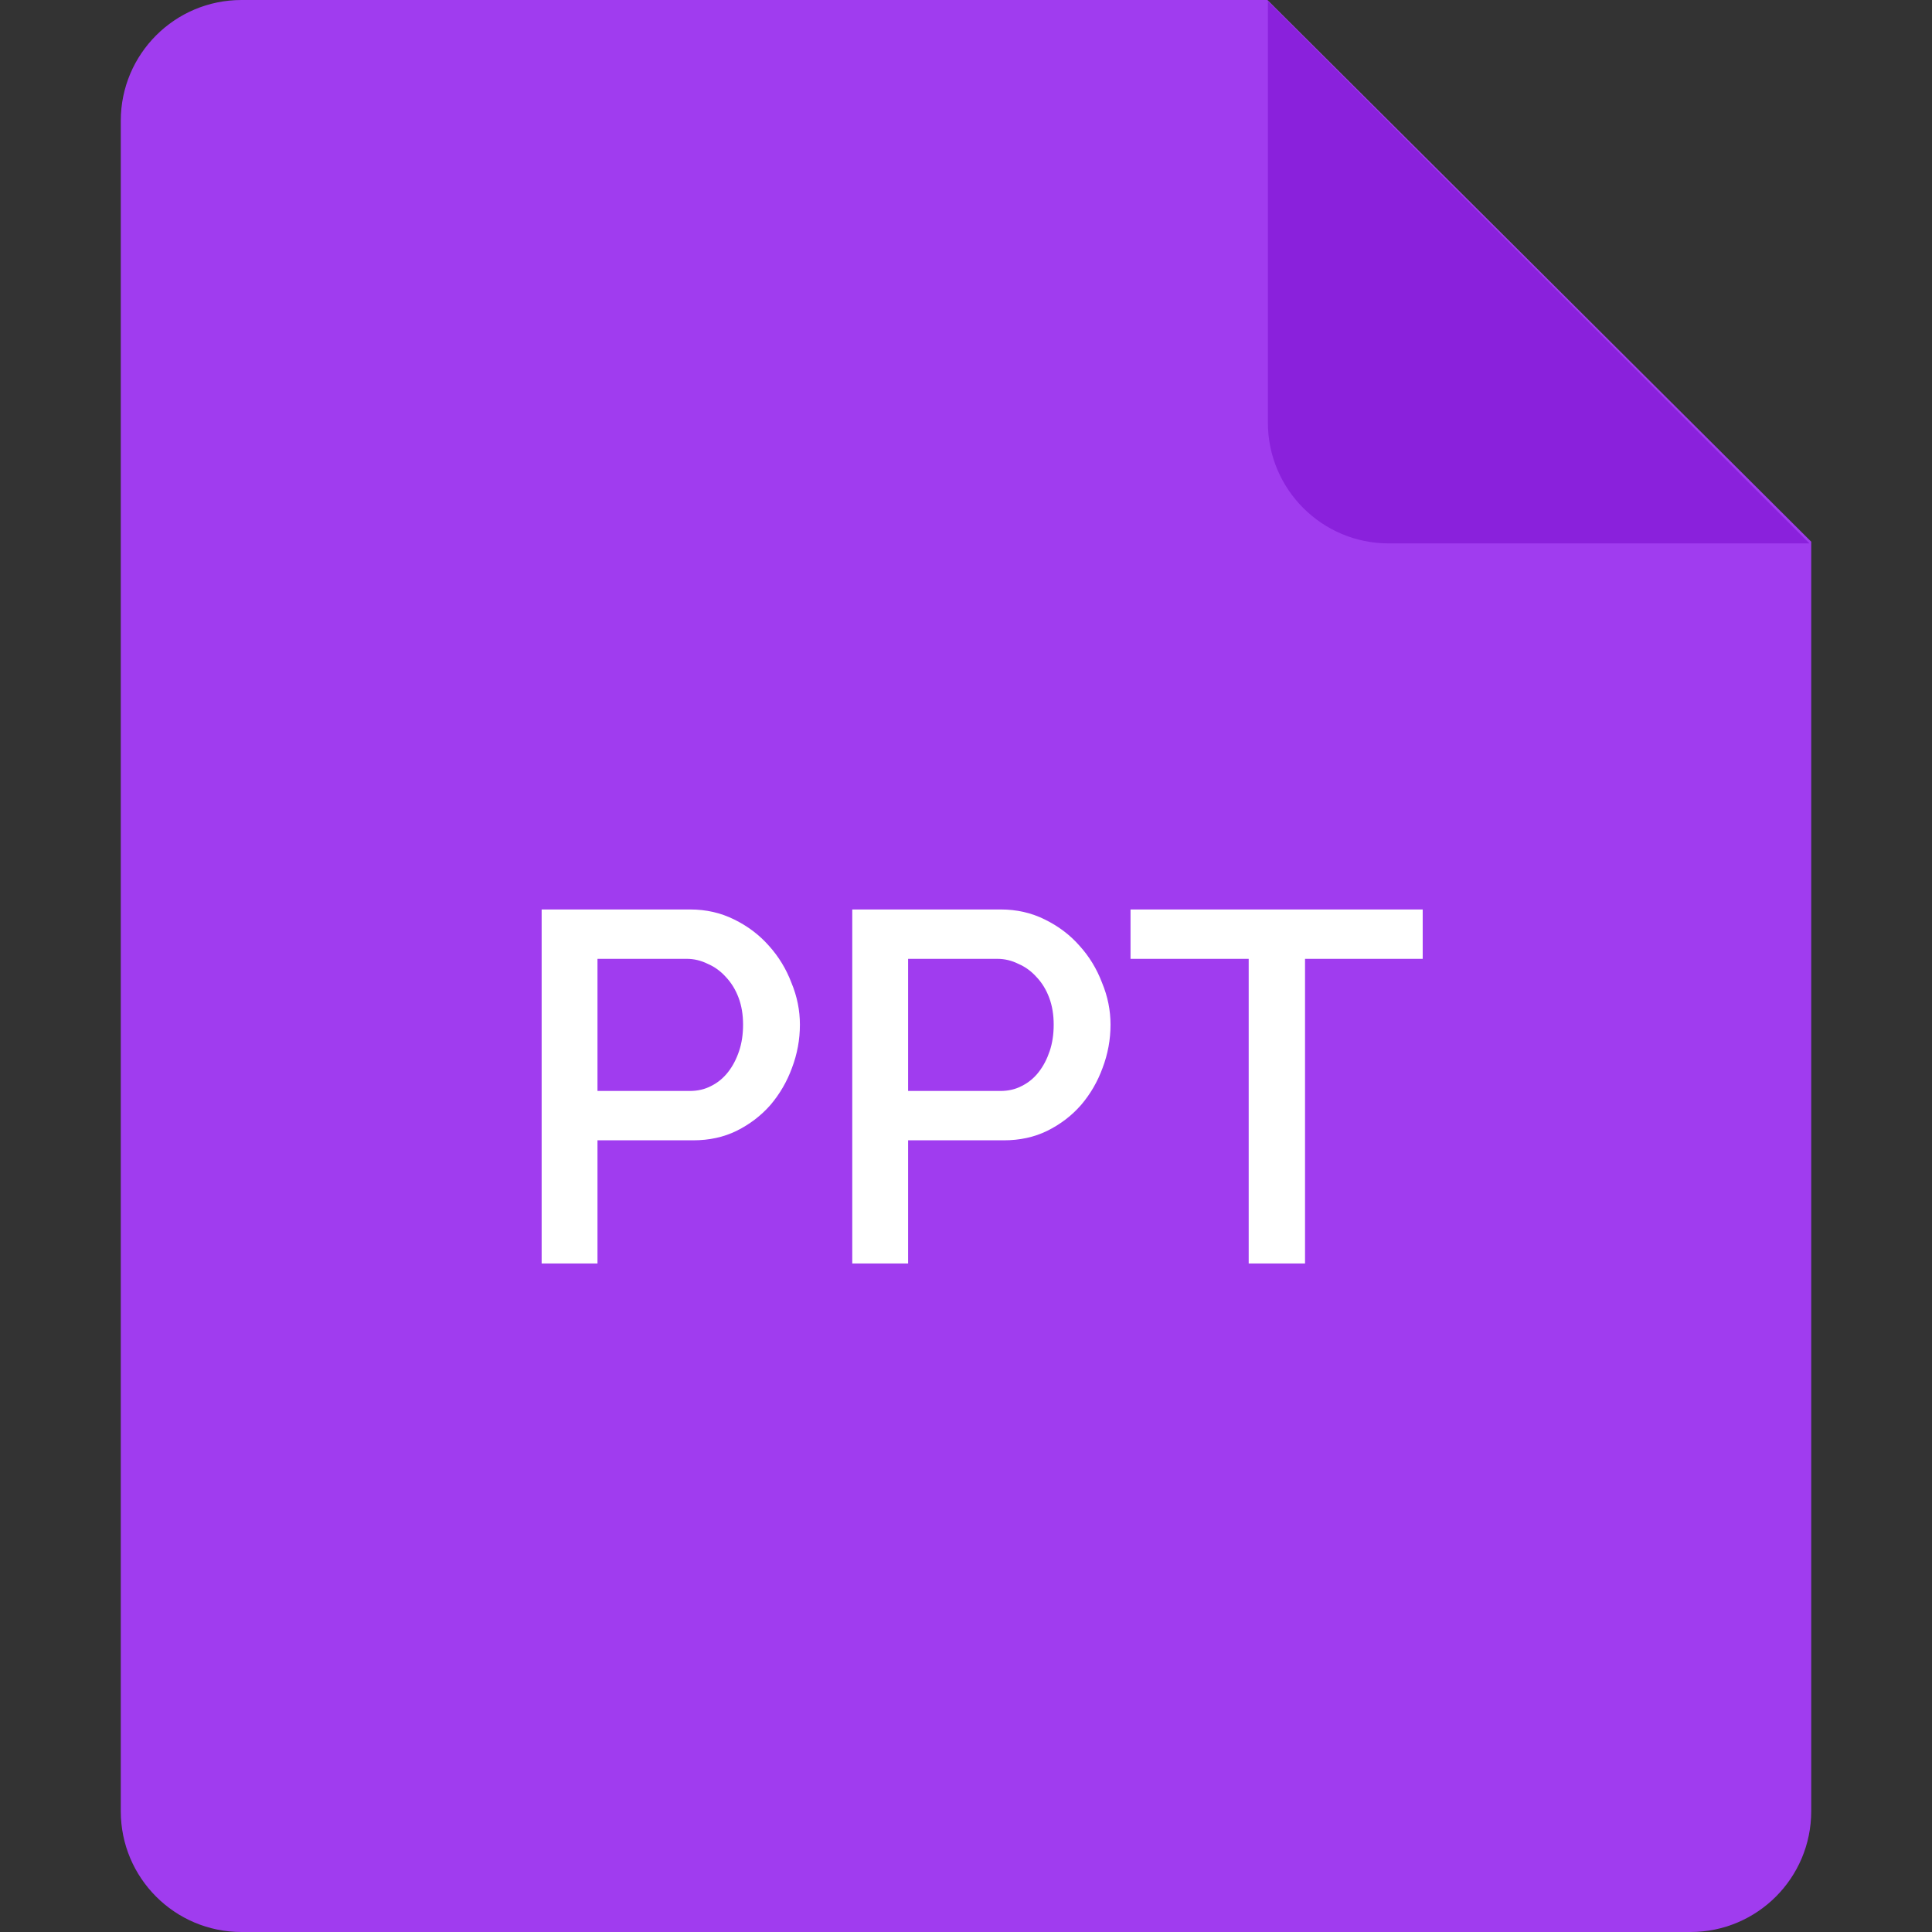 <svg width="31" height="31" viewBox="0 0 31 31" fill="none" xmlns="http://www.w3.org/2000/svg">
<rect x="0" y="0" width="31" height="31" fill="#333333" stroke="none"/>
<path d="M3.875 0H20.337L29.062 8.692V29.062C29.062 30.133 28.195 31 27.125 31H3.875C2.805 31 1.938 30.133 1.938 29.062V1.937C1.938 0.867 2.806 0 3.875 0Z" fill="#A03CEF"/>
<path d="M29.034 8.719H22.281C21.212 8.719 20.344 7.851 20.344 6.781V0.02L29.034 8.719Z" fill="#8A21DC"/>
<path d="M8.691 20.273V14.593H11.075C11.331 14.593 11.566 14.647 11.779 14.753C11.998 14.86 12.184 15.001 12.339 15.177C12.493 15.348 12.614 15.545 12.699 15.769C12.79 15.988 12.835 16.212 12.835 16.441C12.835 16.681 12.792 16.913 12.707 17.137C12.627 17.356 12.512 17.553 12.363 17.729C12.213 17.9 12.032 18.039 11.819 18.145C11.611 18.247 11.379 18.297 11.123 18.297H9.587V20.273H8.691ZM9.587 17.505H11.067C11.195 17.505 11.309 17.479 11.411 17.425C11.518 17.372 11.608 17.297 11.683 17.201C11.758 17.105 11.816 16.993 11.859 16.865C11.902 16.737 11.923 16.596 11.923 16.441C11.923 16.281 11.899 16.137 11.851 16.009C11.803 15.881 11.736 15.772 11.651 15.681C11.566 15.585 11.467 15.513 11.355 15.465C11.248 15.412 11.136 15.385 11.019 15.385H9.587V17.505ZM13.675 20.273V14.593H16.059C16.315 14.593 16.55 14.647 16.763 14.753C16.982 14.86 17.169 15.001 17.323 15.177C17.478 15.348 17.598 15.545 17.683 15.769C17.774 15.988 17.819 16.212 17.819 16.441C17.819 16.681 17.776 16.913 17.691 17.137C17.611 17.356 17.497 17.553 17.347 17.729C17.198 17.9 17.017 18.039 16.803 18.145C16.595 18.247 16.363 18.297 16.107 18.297H14.571V20.273H13.675ZM14.571 17.505H16.051C16.179 17.505 16.294 17.479 16.395 17.425C16.502 17.372 16.593 17.297 16.667 17.201C16.742 17.105 16.8 16.993 16.843 16.865C16.886 16.737 16.907 16.596 16.907 16.441C16.907 16.281 16.883 16.137 16.835 16.009C16.787 15.881 16.721 15.772 16.635 15.681C16.55 15.585 16.451 15.513 16.339 15.465C16.233 15.412 16.12 15.385 16.003 15.385H14.571V17.505ZM22.828 15.385H20.94V20.273H20.036V15.385H18.14V14.593H22.828V15.385Z" fill="white"/>
</svg>
